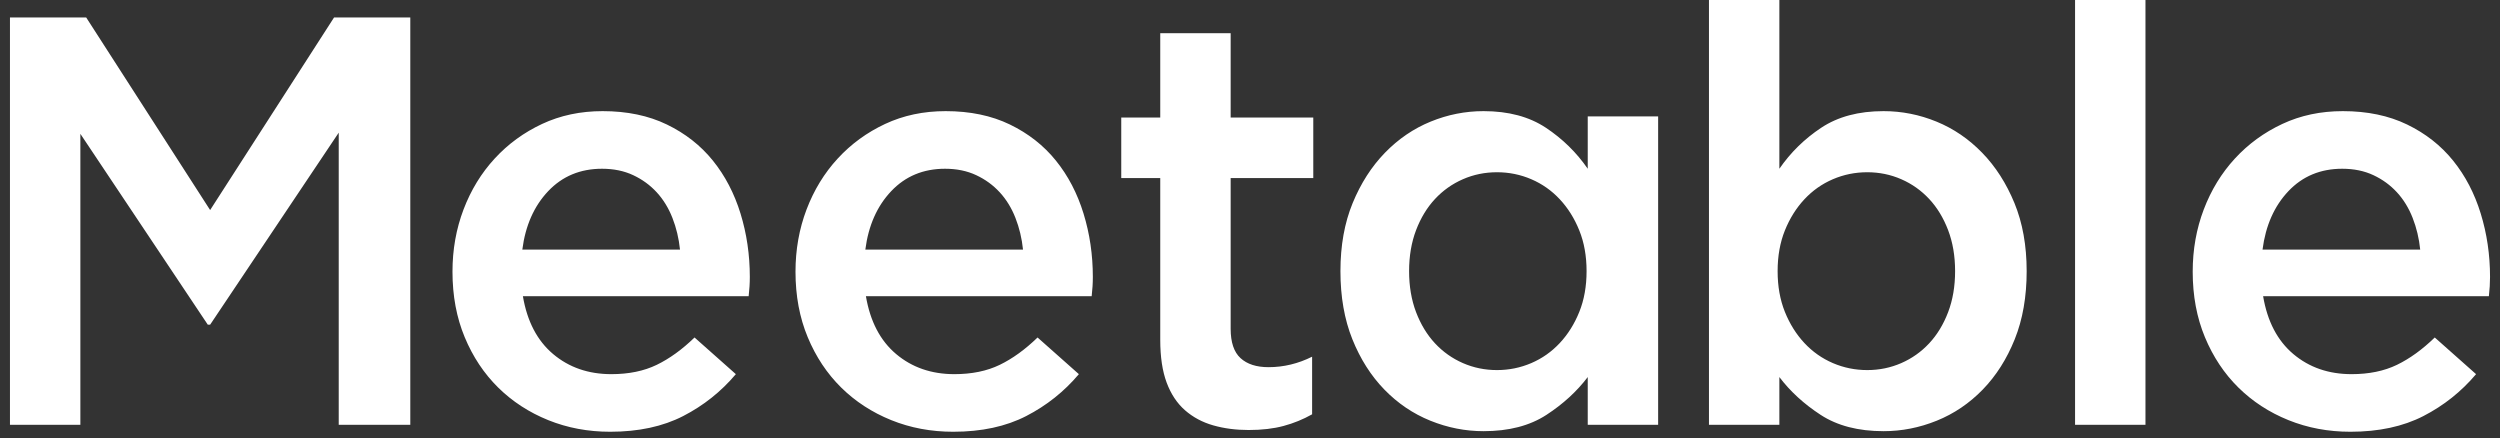 <?xml version="1.0" encoding="UTF-8"?>
<svg width="251px" height="44px" viewBox="0 0 251 44" version="1.1" xmlns="http://www.w3.org/2000/svg" xmlns:xlink="http://www.w3.org/1999/xlink">
    <rect x="0" y="0" width="251" height="44" fill="#333333" stroke="none"/>
    <!-- Generator: Sketch 49 (51002) - http://www.bohemiancoding.com/sketch -->
    <title>ic_meetable_wordmark</title>
    <desc>Created with Sketch.</desc>
    <defs></defs>
    <g id="Assets" stroke="none" stroke-width="1" fill="none" fill-rule="evenodd">
        <path d="M34.008,13.32 L21.097,32.599 L20.863,32.599 L8.069,13.437 L8.069,42.647 L1,42.647 L1,1.753 L8.653,1.753 L21.097,21.09 L33.54,1.753 L41.194,1.753 L41.194,42.647 L34.008,42.647 L34.008,13.32 Z M52.498,29.736 C52.927,32.268 53.939,34.205 55.536,35.549 C57.133,36.893 59.08,37.565 61.378,37.565 C63.131,37.565 64.65,37.253 65.935,36.63 C67.22,36.007 68.486,35.092 69.732,33.884 L73.88,37.565 C72.4,39.317 70.638,40.719 68.593,41.771 C66.548,42.823 64.104,43.348 61.261,43.348 C59.041,43.348 56.967,42.959 55.039,42.18 C53.112,41.401 51.437,40.31 50.015,38.908 C48.594,37.506 47.474,35.822 46.656,33.855 C45.838,31.888 45.429,29.697 45.429,27.283 C45.429,25.063 45.799,22.979 46.539,21.032 C47.279,19.084 48.321,17.38 49.665,15.92 C51.008,14.459 52.595,13.301 54.426,12.444 C56.257,11.587 58.282,11.158 60.502,11.158 C62.955,11.158 65.107,11.606 66.957,12.502 C68.807,13.398 70.346,14.605 71.573,16.124 C72.799,17.643 73.724,19.415 74.348,21.441 C74.971,23.466 75.282,25.588 75.282,27.808 C75.282,28.12 75.273,28.432 75.253,28.743 C75.234,29.055 75.204,29.386 75.165,29.736 L52.498,29.736 Z M52.44,25.063 L68.272,25.063 C68.155,23.933 67.902,22.872 67.512,21.879 C67.123,20.885 66.597,20.029 65.935,19.308 C65.273,18.588 64.484,18.013 63.569,17.585 C62.654,17.156 61.612,16.942 60.443,16.942 C58.262,16.942 56.461,17.692 55.039,19.191 C53.618,20.691 52.751,22.648 52.44,25.063 Z M86.937,29.736 C87.366,32.268 88.378,34.205 89.975,35.549 C91.572,36.893 93.519,37.565 95.817,37.565 C97.57,37.565 99.089,37.253 100.374,36.63 C101.659,36.007 102.925,35.092 104.171,33.884 L108.319,37.565 C106.839,39.317 105.077,40.719 103.032,41.771 C100.988,42.823 98.544,43.348 95.7,43.348 C93.48,43.348 91.406,42.959 89.479,42.18 C87.551,41.401 85.876,40.31 84.454,38.908 C83.033,37.506 81.913,35.822 81.095,33.855 C80.277,31.888 79.868,29.697 79.868,27.283 C79.868,25.063 80.238,22.979 80.978,21.032 C81.718,19.084 82.76,17.38 84.104,15.92 C85.448,14.459 87.035,13.301 88.865,12.444 C90.696,11.587 92.721,11.158 94.941,11.158 C97.395,11.158 99.546,11.606 101.396,12.502 C103.246,13.398 104.785,14.605 106.012,16.124 C107.239,17.643 108.164,19.415 108.787,21.441 C109.41,23.466 109.721,25.588 109.721,27.808 C109.721,28.12 109.712,28.432 109.692,28.743 C109.673,29.055 109.644,29.386 109.605,29.736 L86.937,29.736 Z M86.879,25.063 L102.711,25.063 C102.594,23.933 102.341,22.872 101.951,21.879 C101.562,20.885 101.036,20.029 100.374,19.308 C99.712,18.588 98.923,18.013 98.008,17.585 C97.093,17.156 96.051,16.942 94.883,16.942 C92.701,16.942 90.9,17.692 89.479,19.191 C88.057,20.691 87.19,22.648 86.879,25.063 Z M123.558,17.877 L123.558,33.008 C123.558,34.371 123.889,35.354 124.551,35.958 C125.213,36.562 126.147,36.864 127.355,36.864 C128.874,36.864 130.334,36.513 131.736,35.812 L131.736,41.596 C130.841,42.102 129.886,42.492 128.874,42.764 C127.861,43.037 126.693,43.173 125.369,43.173 C124.083,43.173 122.895,43.017 121.805,42.706 C120.714,42.394 119.77,41.888 118.971,41.187 C118.173,40.486 117.56,39.561 117.131,38.412 C116.703,37.263 116.489,35.832 116.489,34.118 L116.489,17.877 L112.574,17.877 L112.574,11.801 L116.489,11.801 L116.489,3.33 L123.558,3.33 L123.558,11.801 L131.853,11.801 L131.853,17.877 L123.558,17.877 Z M203.477,27.224 C203.477,29.795 203.078,32.073 202.28,34.059 C201.481,36.046 200.41,37.73 199.067,39.113 C197.723,40.495 196.185,41.537 194.451,42.238 C192.718,42.939 190.936,43.29 189.106,43.29 C186.574,43.29 184.471,42.745 182.796,41.654 C181.122,40.564 179.739,39.298 178.648,37.857 L178.648,42.647 L171.58,42.647 L171.58,0 L178.648,0 L178.648,16.942 C179.778,15.306 181.18,13.933 182.855,12.823 C184.53,11.713 186.613,11.158 189.106,11.158 C190.936,11.158 192.708,11.509 194.422,12.21 C196.136,12.911 197.665,13.953 199.008,15.336 C200.352,16.718 201.433,18.403 202.251,20.389 C203.068,22.375 203.477,24.654 203.477,27.224 Z M196.292,27.224 C196.292,25.705 196.058,24.332 195.591,23.106 C195.123,21.879 194.49,20.837 193.692,19.98 C192.893,19.123 191.959,18.461 190.888,17.994 C189.817,17.526 188.677,17.293 187.47,17.293 C186.263,17.293 185.114,17.526 184.023,17.994 C182.933,18.461 181.978,19.133 181.161,20.009 C180.343,20.886 179.69,21.927 179.203,23.135 C178.717,24.342 178.473,25.705 178.473,27.224 C178.473,28.743 178.717,30.106 179.203,31.314 C179.69,32.521 180.343,33.563 181.161,34.439 C181.978,35.315 182.933,35.987 184.023,36.455 C185.114,36.922 186.263,37.156 187.47,37.156 C188.677,37.156 189.817,36.922 190.888,36.455 C191.959,35.987 192.893,35.325 193.692,34.468 C194.49,33.612 195.123,32.57 195.591,31.343 C196.058,30.116 196.292,28.743 196.292,27.224 Z M134.58,27.224 C134.58,29.795 134.979,32.073 135.777,34.059 C136.576,36.046 137.647,37.73 138.99,39.113 C140.334,40.495 141.872,41.537 143.606,42.238 C145.339,42.939 147.121,43.29 148.951,43.29 C151.483,43.29 153.586,42.745 155.261,41.654 C156.935,40.564 158.318,39.298 159.409,37.857 L159.409,42.647 L166.477,42.647 L166.477,11.684 L159.409,11.684 L159.409,16.942 C158.279,15.306 156.877,13.933 155.202,12.823 C153.527,11.713 151.444,11.158 148.951,11.158 C147.121,11.158 145.349,11.509 143.635,12.21 C141.921,12.911 140.392,13.953 139.049,15.336 C137.705,16.718 136.624,18.403 135.806,20.389 C134.989,22.375 134.58,24.654 134.58,27.224 Z M141.473,27.224 C141.473,25.705 141.707,24.332 142.174,23.106 C142.642,21.879 143.275,20.837 144.073,19.98 C144.871,19.123 145.806,18.461 146.877,17.994 C147.948,17.526 149.087,17.293 150.295,17.293 C151.502,17.293 152.651,17.526 153.742,17.994 C154.832,18.461 155.786,19.133 156.604,20.009 C157.422,20.886 158.075,21.927 158.561,23.135 C159.048,24.342 159.292,25.705 159.292,27.224 C159.292,28.743 159.048,30.106 158.561,31.314 C158.075,32.521 157.422,33.563 156.604,34.439 C155.786,35.315 154.832,35.987 153.742,36.455 C152.651,36.922 151.502,37.156 150.295,37.156 C149.087,37.156 147.948,36.922 146.877,36.455 C145.806,35.987 144.871,35.325 144.073,34.468 C143.275,33.612 142.642,32.57 142.174,31.343 C141.707,30.116 141.473,28.743 141.473,27.224 Z M215.405,42.647 L208.336,42.647 L208.336,0 L215.405,0 L215.405,42.647 Z M227.216,29.736 C227.644,32.268 228.657,34.205 230.254,35.549 C231.851,36.893 233.798,37.565 236.096,37.565 C237.848,37.565 239.367,37.253 240.653,36.63 C241.938,36.007 243.204,35.092 244.45,33.884 L248.598,37.565 C247.118,39.317 245.356,40.719 243.311,41.771 C241.266,42.823 238.822,43.348 235.979,43.348 C233.759,43.348 231.685,42.959 229.757,42.18 C227.829,41.401 226.155,40.31 224.733,38.908 C223.311,37.506 222.192,35.822 221.374,33.855 C220.556,31.888 220.147,29.697 220.147,27.283 C220.147,25.063 220.517,22.979 221.257,21.032 C221.997,19.084 223.039,17.38 224.382,15.92 C225.726,14.459 227.313,13.301 229.144,12.444 C230.974,11.587 232.999,11.158 235.219,11.158 C237.673,11.158 239.825,11.606 241.675,12.502 C243.525,13.398 245.063,14.605 246.29,16.124 C247.517,17.643 248.442,19.415 249.065,21.441 C249.688,23.466 250,25.588 250,27.808 C250,28.12 249.99,28.432 249.971,28.743 C249.951,29.055 249.922,29.386 249.883,29.736 L227.216,29.736 Z M227.157,25.063 L242.989,25.063 C242.873,23.933 242.619,22.872 242.23,21.879 C241.841,20.885 241.315,20.029 240.653,19.308 C239.991,18.588 239.202,18.013 238.287,17.585 C237.371,17.156 236.329,16.942 235.161,16.942 C232.98,16.942 231.179,17.692 229.757,19.191 C228.336,20.691 227.469,22.648 227.157,25.063 Z" id="Meetable" fill="#FFFFFF"></path>
    </g>
</svg>